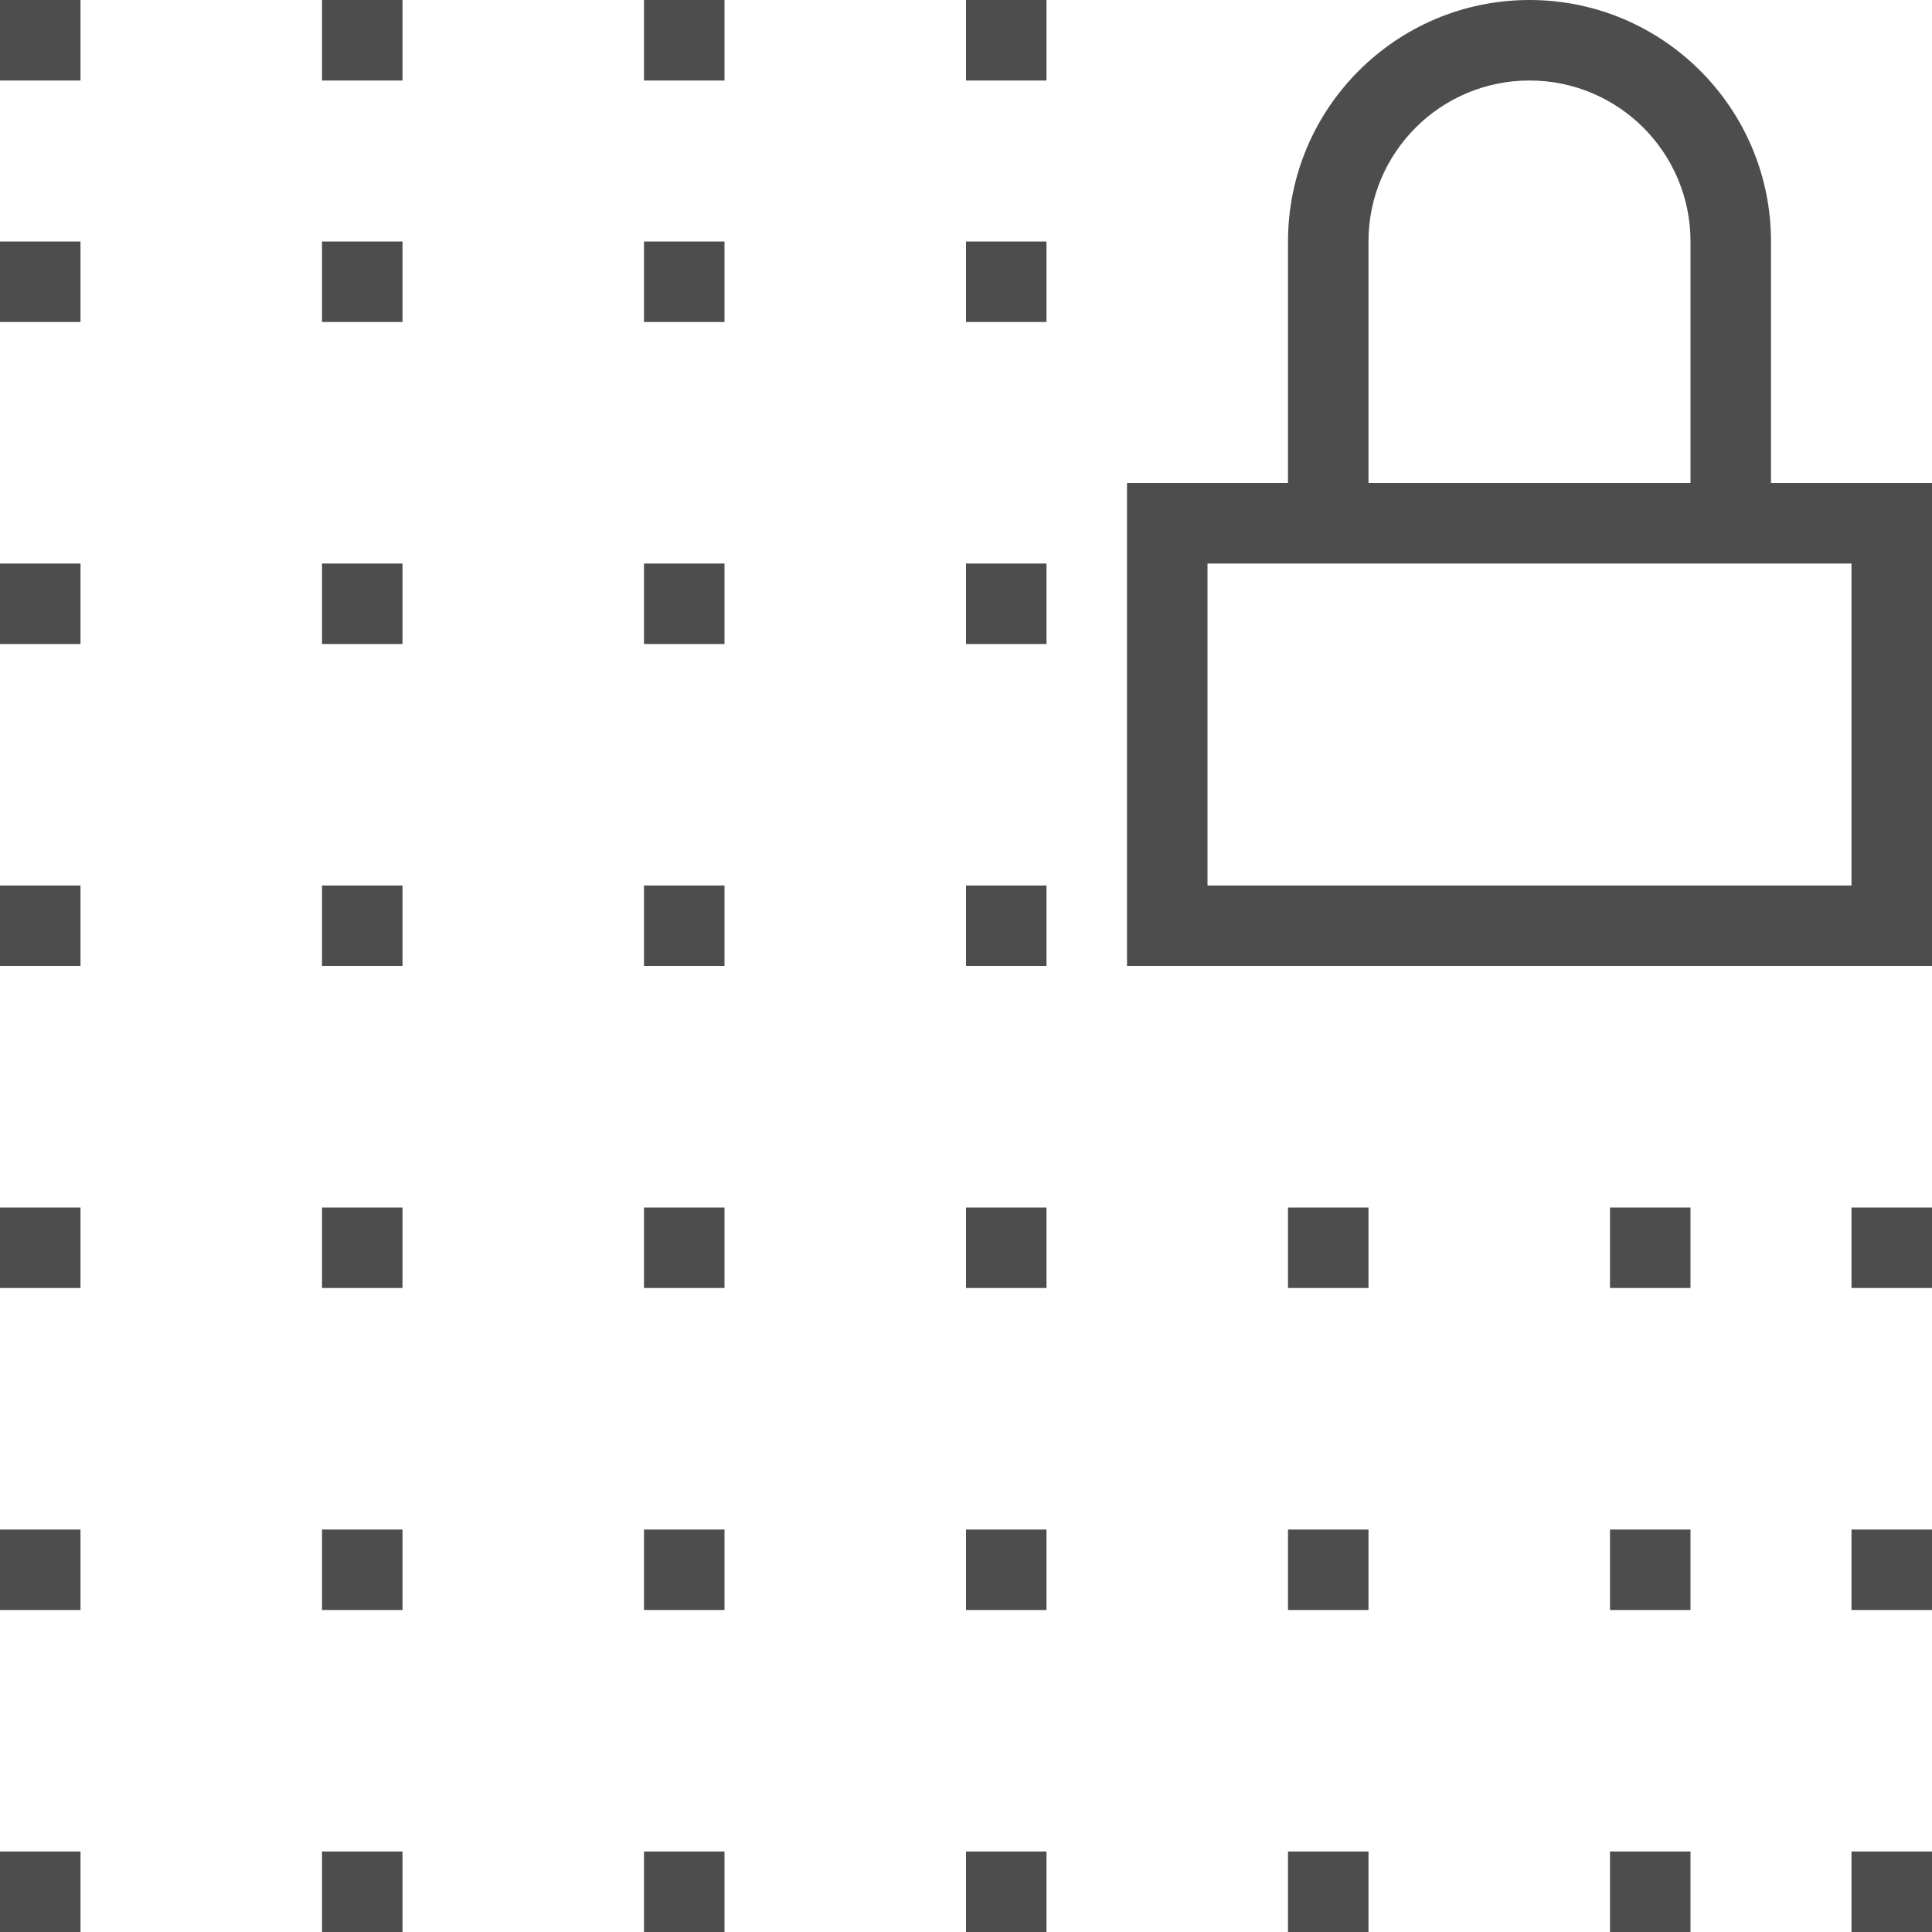 <?xml version="1.0" encoding="UTF-8"?>
<svg xmlns="http://www.w3.org/2000/svg" xmlns:xlink="http://www.w3.org/1999/xlink" width="24pt" height="24pt" viewBox="0 0 24 24" version="1.1">
<g id="surface1">
<path style=" stroke:none;fill-rule:nonzero;fill:rgb(30.196%,30.196%,30.196%);fill-opacity:1;" d="M 0 0 L 0 1 L 1 1 L 1 0 Z M 4 0 L 4 1 L 5 1 L 5 0 Z M 8 0 L 8 1 L 9 1 L 9 0 Z M 12 0 L 12 1 L 13 1 L 13 0 Z M 19 0 C 17.344 0 16 1.344 16 3 L 16 6 L 14 6 L 14 12 L 24 12 L 24 6 L 22 6 L 22 3 C 22 1.344 20.656 0 19 0 Z M 19 1 C 20.105 1 21 1.895 21 3 L 21 6 L 17 6 L 17 3 C 17 1.895 17.895 1 19 1 Z M 0 3 L 0 4 L 1 4 L 1 3 Z M 4 3 L 4 4 L 5 4 L 5 3 Z M 8 3 L 8 4 L 9 4 L 9 3 Z M 12 3 L 12 4 L 13 4 L 13 3 Z M 0 7 L 0 8 L 1 8 L 1 7 Z M 4 7 L 4 8 L 5 8 L 5 7 Z M 8 7 L 8 8 L 9 8 L 9 7 Z M 12 7 L 12 8 L 13 8 L 13 7 Z M 15 7 L 23 7 L 23 11 L 15 11 Z M 0 11 L 0 12 L 1 12 L 1 11 Z M 4 11 L 4 12 L 5 12 L 5 11 Z M 8 11 L 8 12 L 9 12 L 9 11 Z M 12 11 L 12 12 L 13 12 L 13 11 Z M 0 15 L 0 16 L 1 16 L 1 15 Z M 4 15 L 4 16 L 5 16 L 5 15 Z M 8 15 L 8 16 L 9 16 L 9 15 Z M 12 15 L 12 16 L 13 16 L 13 15 Z M 16 15 L 16 16 L 17 16 L 17 15 Z M 20 15 L 20 16 L 21 16 L 21 15 Z M 23 15 L 23 16 L 24 16 L 24 15 Z M 0 19 L 0 20 L 1 20 L 1 19 Z M 4 19 L 4 20 L 5 20 L 5 19 Z M 8 19 L 8 20 L 9 20 L 9 19 Z M 12 19 L 12 20 L 13 20 L 13 19 Z M 16 19 L 16 20 L 17 20 L 17 19 Z M 20 19 L 20 20 L 21 20 L 21 19 Z M 23 19 L 23 20 L 24 20 L 24 19 Z M 0 23 L 0 24 L 1 24 L 1 23 Z M 4 23 L 4 24 L 5 24 L 5 23 Z M 8 23 L 8 24 L 9 24 L 9 23 Z M 12 23 L 12 24 L 13 24 L 13 23 Z M 16 23 L 16 24 L 17 24 L 17 23 Z M 20 23 L 20 24 L 21 24 L 21 23 Z M 23 23 L 23 24 L 24 24 L 24 23 Z M 23 23 "/>
</g>
</svg>
